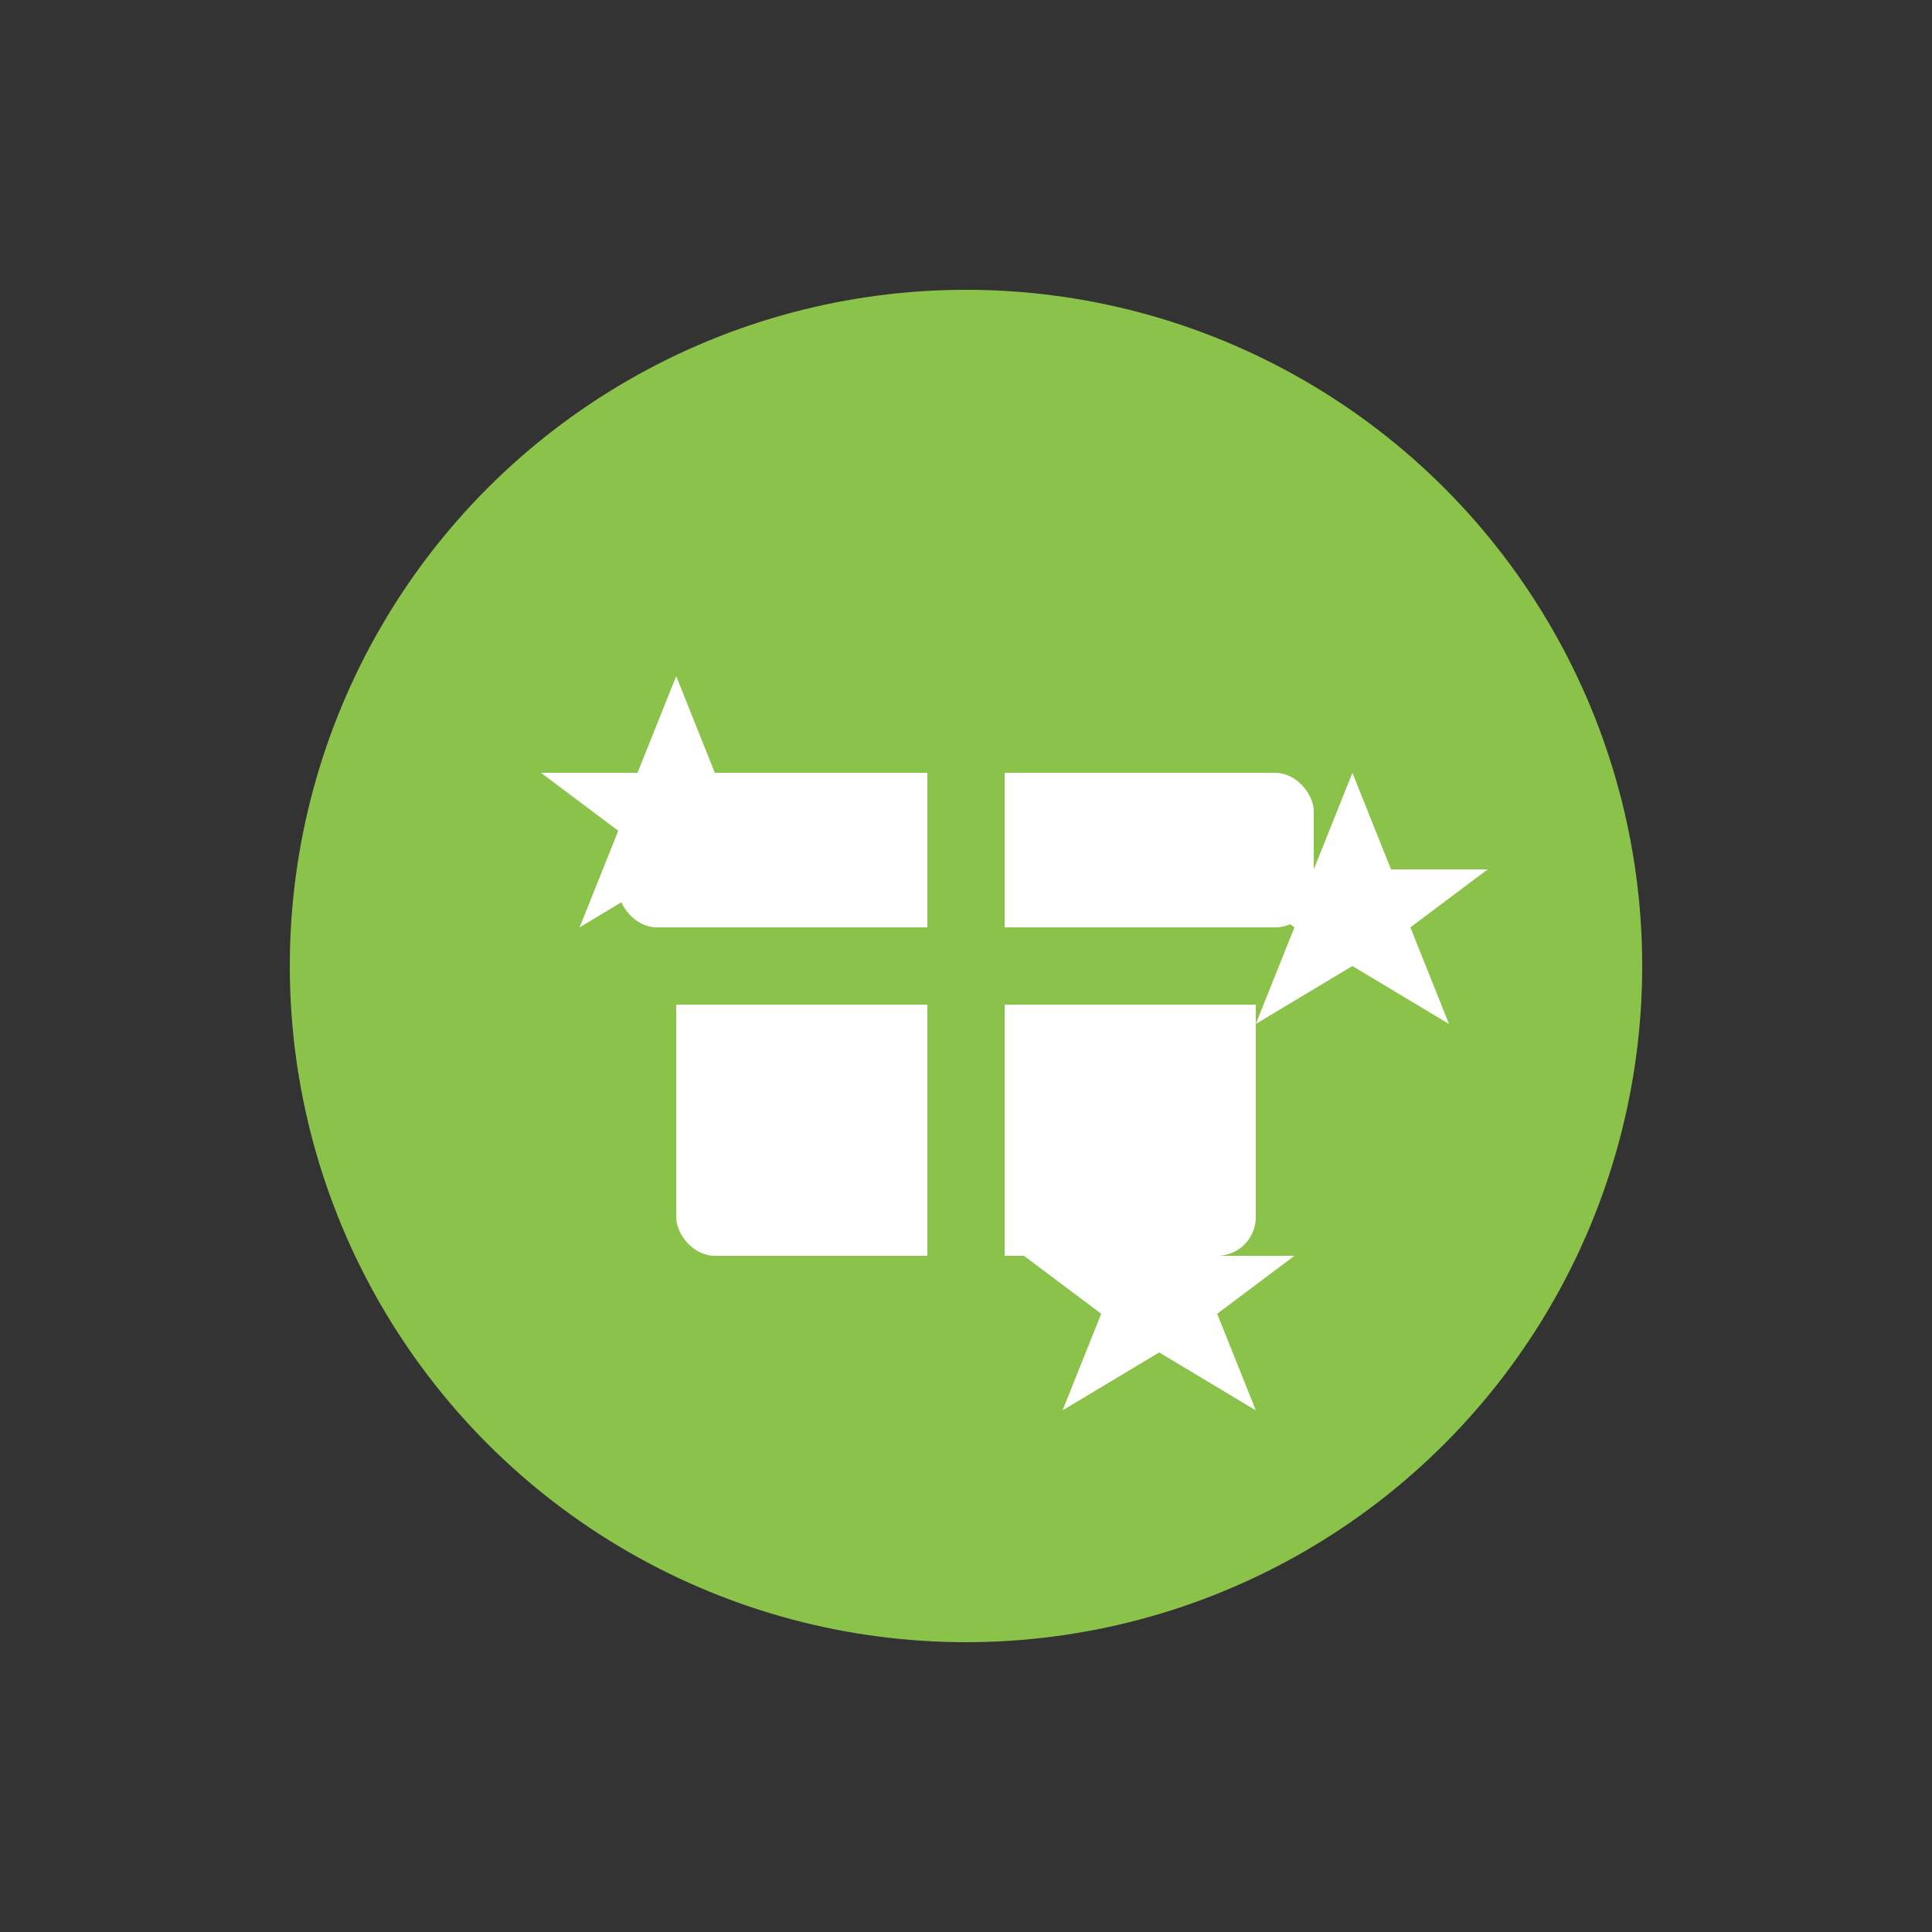 <svg xmlns="http://www.w3.org/2000/svg" viewBox="0 0 100 100">
    <rect x="0" y="0" width="100" height="100" fill="#333333" stroke="none"/>
    <style>
        .base {
        fill: #8BC34A;
        }

        .accent {
        fill: white;
        }

        @keyframes popIn {
        0% {
        transform: scale(0);
        opacity: 0;
        }
        60% {
        transform: scale(1.2);
        }
        100% {
        transform: scale(1);
        opacity: 1;
        }
        }

        @keyframes float {
        0% {
        transform: translateY(0);
        }
        50% {
        transform: translateY(-3px);
        }
        100% {
        transform: translateY(0);
        }
        }

        @keyframes sparkle {
        0% {
        transform: scale(1);
        opacity: 0.7;
        }
        50% {
        transform: scale(1.2);
        opacity: 1;
        }
        100% {
        transform: scale(1);
        opacity: 0.7;
        }
        }

        .circle-base {
        animation: popIn 0.5s ease-out;
        }

        .gift-box {
        animation: float 2s ease-in-out infinite;
        }

        .star {
        transform-origin: center;
        animation: sparkle 1.5s ease-in-out infinite;
        }

        .star2 {
        animation-delay: 0.5s;
        }

        .star3 {
        animation-delay: 1s;
        }
    </style>

    <!-- Círculo base -->
    <circle class="base circle-base" cx="50" cy="50" r="35"/>

    <!-- Grupo del regalo -->
    <g class="gift-box">
        <!-- Caja base -->
        <rect class="accent" x="35" y="45" width="30" height="20" rx="2"/>
        <!-- Tapa de la caja -->
        <rect class="accent" x="32" y="40" width="36" height="8" rx="2"/>
        <!-- Cinta vertical -->
        <rect class="base" x="48" y="40" width="4" height="25"/>
        <!-- Cinta horizontal -->
        <rect class="base" x="35" y="48" width="30" height="4"/>
    </g>

    <!-- Estrellas -->
    <g class="stars">
        <path class="accent star" d="M70 40 L72 45 L77 45 L73 48 L75 53 L70 50 L65 53 L67 48 L63 45 L68 45 Z"/>
        <path class="accent star star2" d="M35 35 L37 40 L42 40 L38 43 L40 48 L35 45 L30 48 L32 43 L28 40 L33 40 Z"/>
        <path class="accent star star3" d="M60 60 L62 65 L67 65 L63 68 L65 73 L60 70 L55 73 L57 68 L53 65 L58 65 Z"/>
    </g>
</svg>
